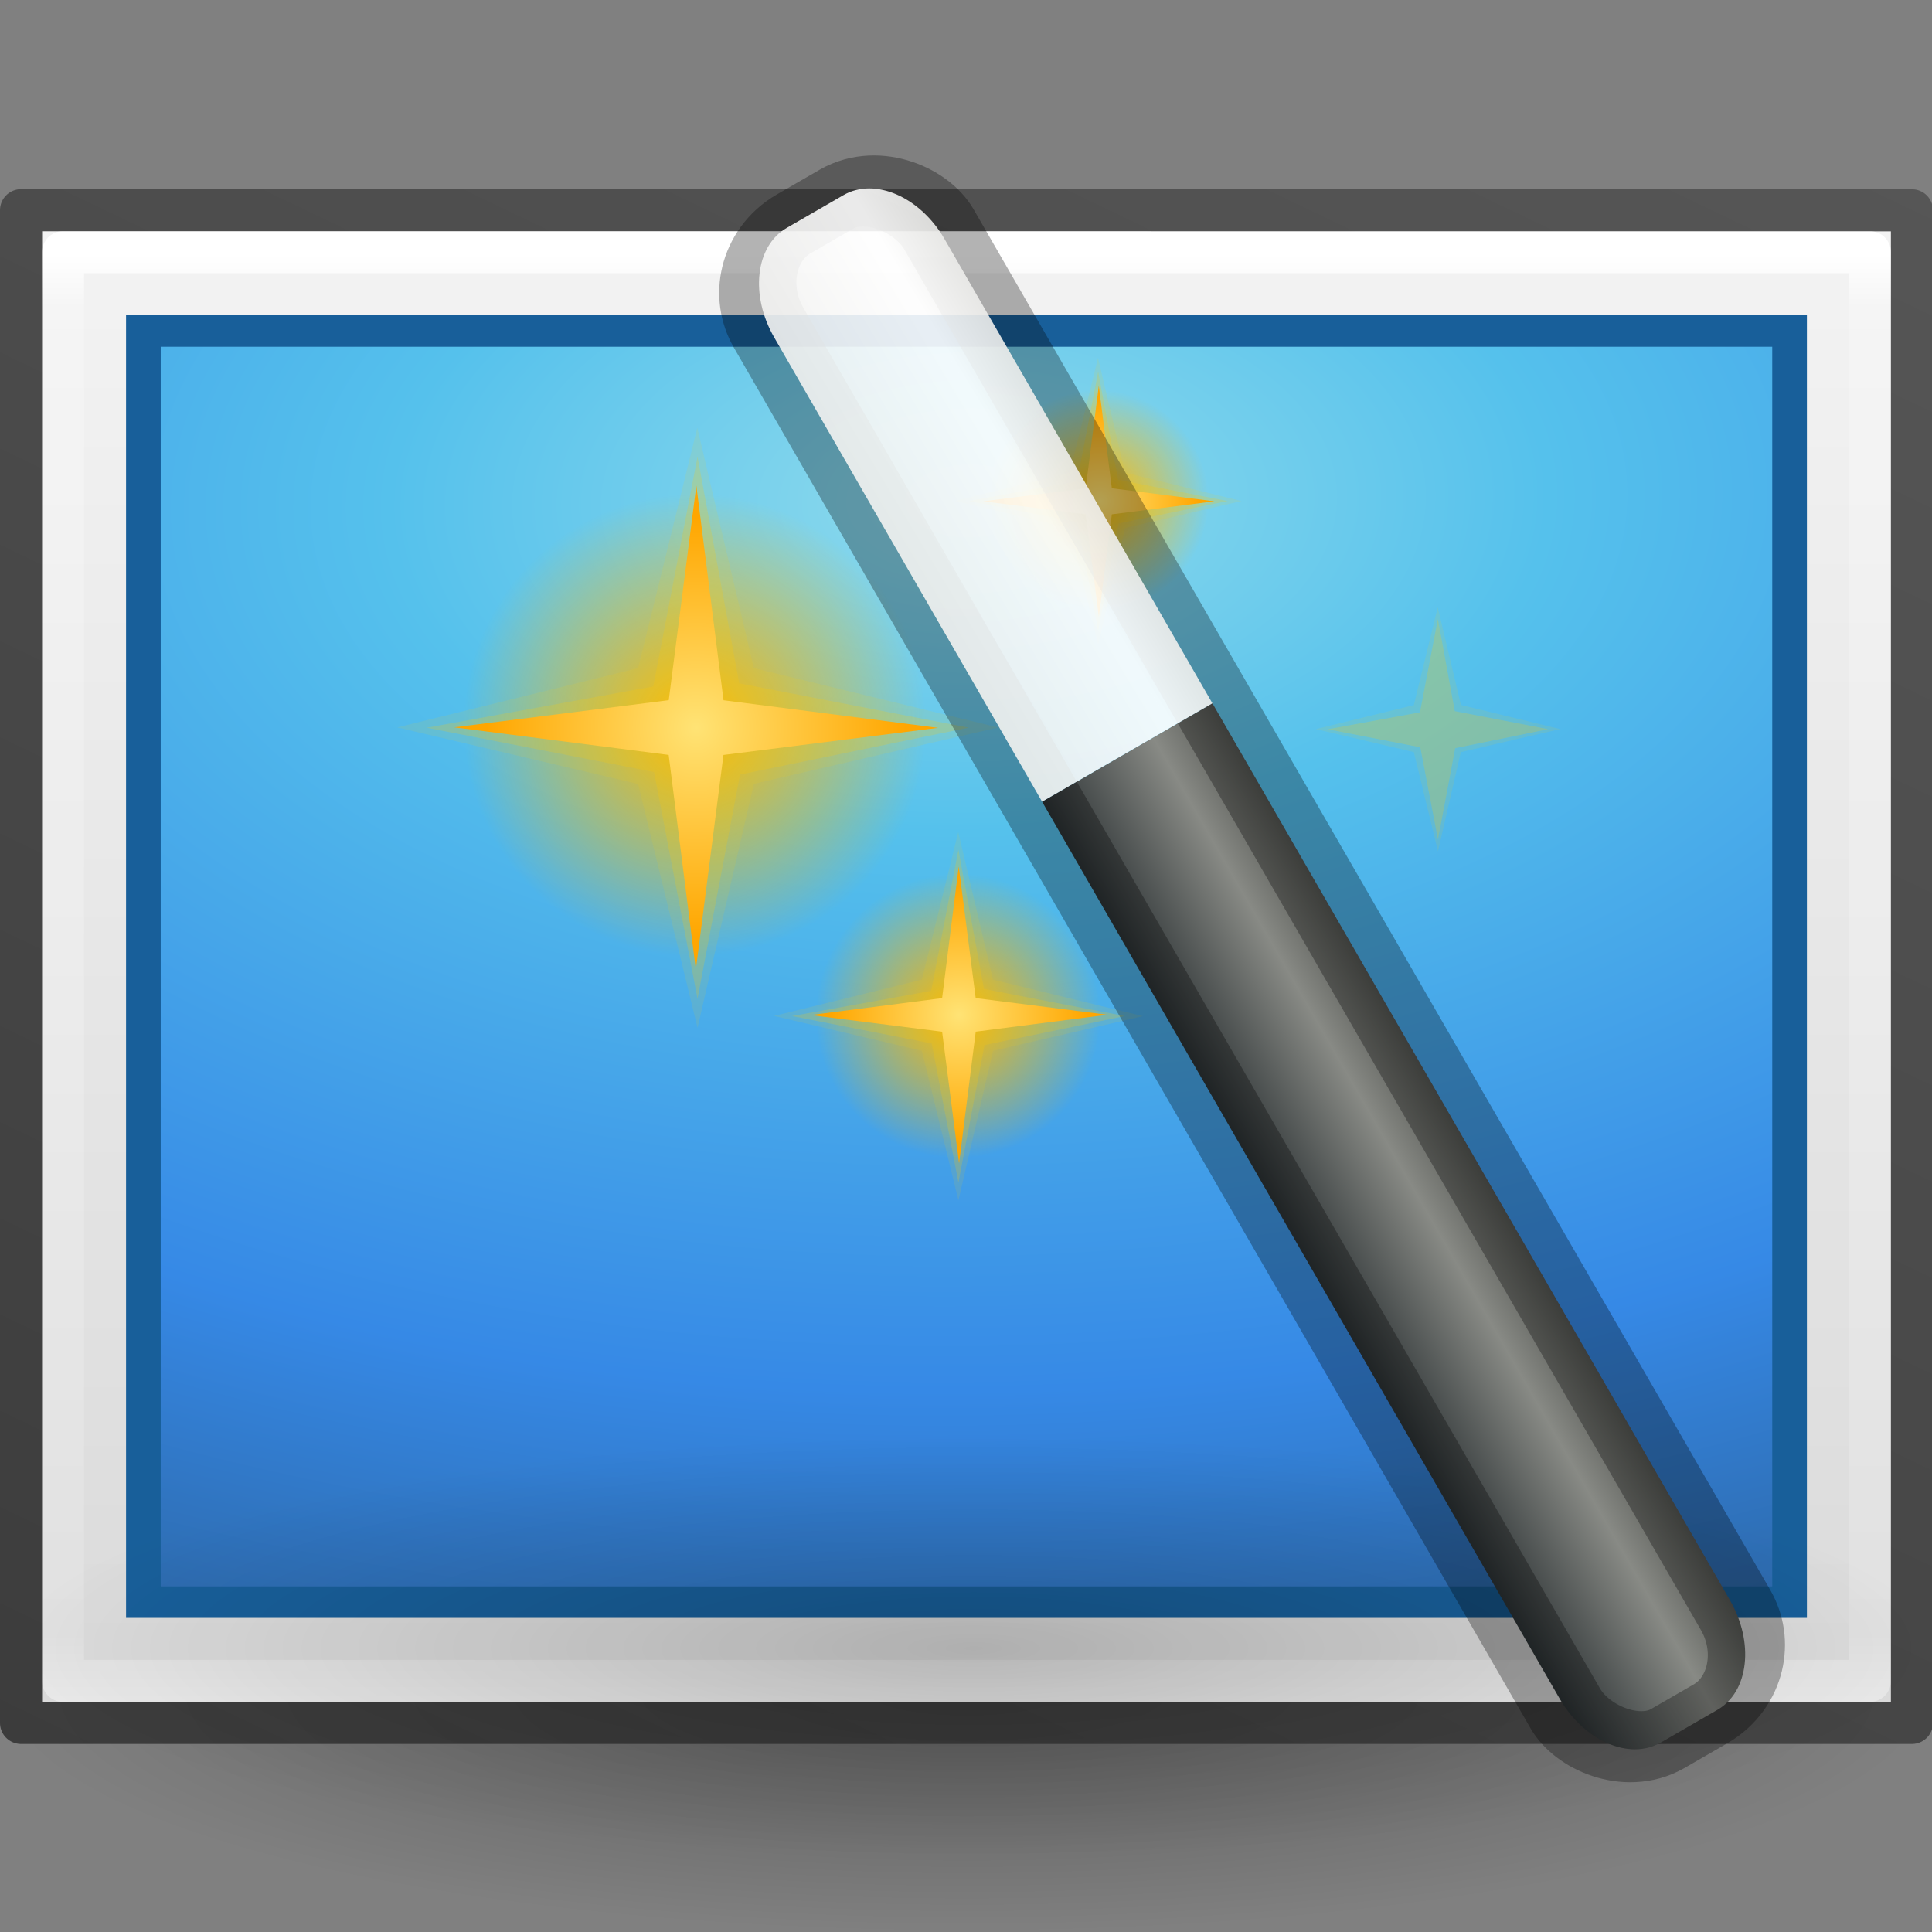 <svg height="24" width="24" xmlns="http://www.w3.org/2000/svg" xmlns:xlink="http://www.w3.org/1999/xlink"><rect width="100%" height="100%" fill="#808080" stroke="none"/><radialGradient id="a" cx="32" cy="32" gradientUnits="userSpaceOnUse" r="8" xlink:href="#b"/><linearGradient id="b"><stop offset="0" stop-color="#ffb800"/><stop offset="1" stop-color="#ffb800" stop-opacity="0"/></linearGradient><radialGradient id="c" cx="29.095" cy="31.602" gradientUnits="userSpaceOnUse" r="7.245" xlink:href="#d"/><linearGradient id="d"><stop offset="0" stop-color="#ffe375"/><stop offset="1" stop-color="#ffa600"/></linearGradient><radialGradient id="e" cx="29.095" cy="31.602" gradientTransform="matrix(.285 .164 -.164 .285 24.059 1.649)" gradientUnits="userSpaceOnUse" r="7.245" xlink:href="#d"/><radialGradient id="f" cx="27.13" cy="15.41" gradientUnits="userSpaceOnUse" r="2.63" xlink:href="#b"/><radialGradient id="g" cx="24.07" cy="12.107" gradientTransform="matrix(.022 1.566 -2.745 .039 56.76 -22.74)" gradientUnits="userSpaceOnUse" r="19.175"><stop offset="0" stop-color="#90dbec"/><stop offset=".262" stop-color="#55c1ec"/><stop offset=".705" stop-color="#3689e6"/><stop offset="1" stop-color="#2b63a0"/></radialGradient><linearGradient id="h"><stop offset="0"/><stop offset="1" stop-opacity="0"/></linearGradient><radialGradient id="i" cx="6.703" cy="73.616" gradientTransform="matrix(3.182 0 0 .696 2.847 -8.513)" gradientUnits="userSpaceOnUse" r="7.228" xlink:href="#h"/><linearGradient id="j" gradientTransform="matrix(.267 0 0 1.158 9.316 -10.704)" gradientUnits="userSpaceOnUse" x1="-32.957" x2="-25.474" y1="27.389" y2="27.389"><stop offset="0" stop-color="#2e3436"/><stop offset=".644" stop-color="#888a85"/><stop offset="1" stop-color="#555753"/></linearGradient><linearGradient id="k" gradientTransform="matrix(.776 .239 -.316 .567 -20.168 4.55)" gradientUnits="userSpaceOnUse" x1="27.528" x2="30.42" y1="4.167" y2="2.949"><stop offset="0" stop-color="#eeeeec"/><stop offset=".789" stop-color="#fff"/><stop offset="1" stop-color="#eeeeec"/></linearGradient><radialGradient id="l" cx="62.625" cy="4.625" gradientTransform="matrix(1.128 0 0 .282 -58.63 19.694)" gradientUnits="userSpaceOnUse" r="10.625" xlink:href="#h"/><linearGradient id="m" gradientTransform="matrix(1.257 0 0 .76 -6.17 7.082)" gradientUnits="userSpaceOnUse" x1="25.132" x2="25.132" y1=".985" y2="47.013"><stop offset="0" stop-color="#f4f4f4"/><stop offset="1" stop-color="#dbdbdb"/></linearGradient><linearGradient id="n" gradientTransform="matrix(1.162 0 0 .919 -3.892 4.446)" gradientUnits="userSpaceOnUse" x1="24" x2="24" y1="5.564" y2="43"><stop offset="0" stop-color="#fff"/><stop offset=".036" stop-color="#fff" stop-opacity=".235"/><stop offset=".951" stop-color="#fff" stop-opacity=".157"/><stop offset="1" stop-color="#fff" stop-opacity=".392"/></linearGradient><linearGradient id="o" gradientTransform="matrix(-.49 .001 .002 -.382 57.13 48.267)" gradientUnits="userSpaceOnUse" x1="45.414" x2="45.567" xlink:href="#p" y1="15.27" y2="96.253"/><linearGradient id="p"><stop offset="0" stop-color="#262626"/><stop offset="1" stop-color="#4d4d4d"/></linearGradient><linearGradient id="q" gradientTransform="matrix(1.038 0 0 .732 69.527 5.655)" gradientUnits="userSpaceOnUse" x1="-65.961" x2="-21.654" xlink:href="#p" y1="61.171" y2="-4.017"/><path d="m23.983 21c0 1.657-5.365 3-11.983 3s-11.983-1.343-11.983-3 5.365-3 11.983-3 11.983 1.343 11.983 3z" fill="url(#l)" fill-rule="evenodd" opacity=".3"/><path d="m2 9 44 .002v34.998h-44z" fill="url(#m)" transform="matrix(.522 0 0 .522 -.522 -1.826)"/><path d="m45.5 43.5h-43v-34h43z" fill="none" stroke="url(#n)" stroke-linecap="round" stroke-linejoin="round" transform="matrix(.522 0 0 .522 -.522 -1.826)"/><path d="m43.5 41.5h-39v-30h39z" fill="url(#o)" stroke="#185f9a" stroke-linecap="round" transform="matrix(.522 0 0 .522 -.522 -1.826)"/><path d="m1.5 8.5 45 .002v35.998h-45z" fill="none" opacity=".781" stroke="url(#q)" stroke-linejoin="round" transform="matrix(.522 0 0 .522 -.522 -1.826)"/><path d="m4.825 11.75h38.35v29.5h-38.35z" fill="url(#g)" transform="matrix(.522 0 0 .522 -.522 -1.826)"/><g fill="#fc0"><path d="m40 32a8 8 0 1 1 -16 0 8 8 0 1 1 16 0z" fill="url(#a)" transform="matrix(.221 0 0 .221 4.83 5.548)"/><path d="m11.904 10.336-.452 1.834-1.837.45 1.837.433.454 1.86.43-1.86 1.862-.43-1.863-.453z" opacity=".1"/><path d="m11.906 14.69-.332-1.728-1.736-.34 1.73-.313.338-1.754.317 1.73 1.75.337-1.743.36z" opacity=".2"/><path d="m33.278 38.847-4.53-5.952-6.898 2.89 5.952-4.53-2.89-6.898 4.53 5.952 6.898-2.89-5.952 4.528z" fill="url(#c)" transform="matrix(.191 .11 -.11 .191 9.831 3.371)"/><path d="m40 32a8 8 0 1 1 -16 0 8 8 0 1 1 16 0z" fill="url(#a)" transform="matrix(.146 0 0 .146 13.176 4.372)"/><path d="m17.86 7.544-.297 1.215-1.217.298 1.217.286.3 1.232.284-1.232 1.234-.286-1.233-.3z" opacity=".1"/><path d="m17.863 10.428-.22-1.145-1.15-.224 1.146-.21.223-1.16.21 1.145 1.16.224-1.155.236z" opacity=".2"/><path d="m33.278 38.847-4.53-5.952-6.898 2.89 5.952-4.53-2.89-6.898 4.53 5.952 6.898-2.89-5.952 4.528z" fill="url(#c)" transform="matrix(.127 .073 -.073 .127 16.489 2.931)"/><path d="m40 32a8 8 0 1 1 -16 0 8 8 0 1 1 16 0z" fill="url(#a)" transform="matrix(.359 0 0 .359 -2.857 -2.482)"/><path d="m8.662 5.315-.735 2.985-2.992.736 2.992.703.738 3.028.7-3.03 3.033-.7-3.033-.737z" opacity=".1"/><path d="m8.665 12.406-.54-2.816-2.825-.55 2.815-.512.55-2.855.518 2.816 2.85.55-2.84.583z" opacity=".2"/><path d="m33.278 38.847-4.53-5.952-6.898 2.89 5.952-4.53-2.89-6.898 4.53 5.952 6.898-2.89-5.952 4.528z" fill="url(#c)" transform="matrix(.311 .18 -.18 .311 5.287 -6.027)"/></g><path d="m29.76 15.41a2.63 2.63 0 0 1 -5.26 0 2.63 2.63 0 1 1 5.26 0z" fill="url(#f)" transform="matrix(.522 0 0 .522 -.522 -1.826)"/><path d="m13.64 4.447-.35 1.424-1.427.352 1.427.335.352 1.446.334-1.446 1.447-.334-1.447-.352z" fill="#fc0" opacity=".1"/><path d="m13.642 7.83-.257-1.344-1.35-.262 1.345-.245.262-1.363.247 1.344 1.36.264-1.355.278z" fill="#fc0" opacity=".2"/><path d="m27.15 18.178-.313-2.44-2.44-.31 2.44-.31.312-2.44.31 2.44 2.44.31-2.44.31z" fill="url(#e)" transform="matrix(.522 0 0 .522 -.522 -1.826)"/><path d="m47.174 42.726c0 2.78-10.297 5.032-23 5.032-12.702 0-23-2.253-23-5.032 0-2.778 10.298-5.03 23-5.03 12.703 0 23 2.252 23 5.03z" fill="url(#i)" opacity=".2" transform="matrix(.522 0 0 .522 -.522 -1.826)"/><g transform="matrix(1.058 -.611 .517 .896 3.11 -5.864)"><path d="m.5 18v12.438c0 .58.297 1.062.667 1.062h.666c.37 0 .667-.48.667-1.063v-12.437z" fill="url(#j)" fill-rule="evenodd"/><rect fill="none" height="21" opacity=".3" rx=".749" ry=".929" stroke="#000" stroke-width=".814" width="2" x=".5" y="10.5"/><path d="m1.167 10.5c-.37 0-.667.48-.667 1.063v6.437h2v-6.438c0-.58-.297-1.062-.667-1.062z" fill="url(#k)" fill-rule="evenodd" opacity=".9"/></g></svg>